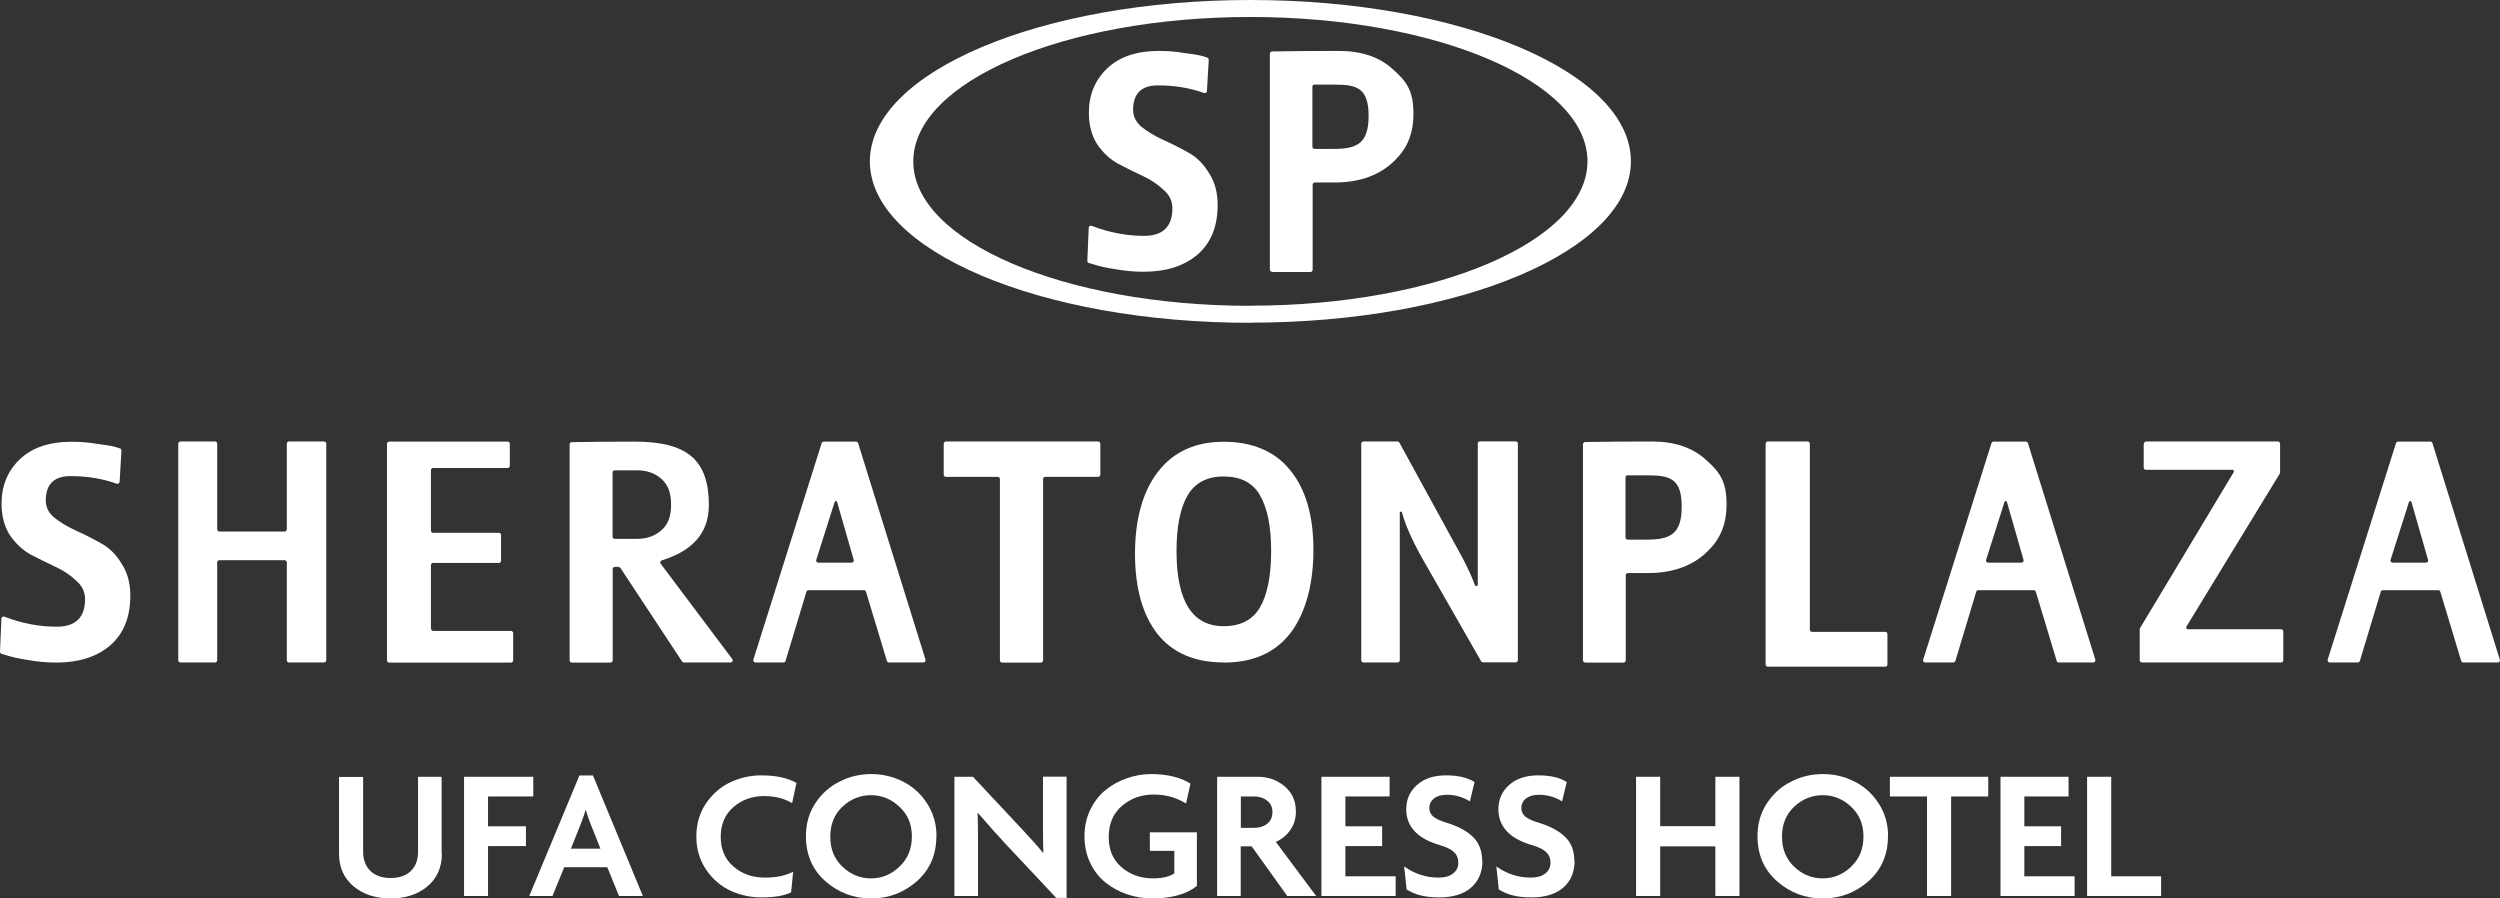 <svg width="192" height="69" viewBox="0 0 192 69" fill="none" xmlns="http://www.w3.org/2000/svg">
<rect x="0" y="0" width="192" height="69" fill="#333333" stroke="none"/>
<path d="M33.937 65.553C33.937 66.62 33.561 67.459 32.818 68.081C32.076 68.694 31.135 69 29.997 69C28.858 69 27.908 68.694 27.156 68.072C26.413 67.449 26.037 66.61 26.037 65.563V59.666H27.888V65.405C27.888 66.027 28.076 66.521 28.443 66.886C28.819 67.252 29.334 67.43 29.997 67.43C30.66 67.43 31.185 67.252 31.551 66.896C31.927 66.531 32.106 66.037 32.106 65.415V59.656H33.917V65.553H33.937Z" fill="white"/>
<path d="M40.966 61.168H37.481V63.459H40.392V64.98H37.481V68.812H35.64V59.656H40.956V61.168H40.966Z" fill="white"/>
<path d="M49.391 68.812H47.54L46.639 66.6H43.332L42.431 68.812H40.649L44.5 59.558H45.54L49.371 68.812H49.391ZM46.114 65.178L45.332 63.212C45.193 62.857 45.084 62.531 44.995 62.224H44.966C44.916 62.412 44.807 62.748 44.629 63.212L43.847 65.178H46.114Z" fill="white"/>
<path d="M61.172 60.121L60.835 61.681C60.231 61.316 59.509 61.138 58.687 61.138C57.766 61.138 56.974 61.424 56.321 61.987C55.677 62.55 55.351 63.311 55.351 64.269C55.351 65.227 55.677 65.987 56.331 66.55C56.984 67.114 57.786 67.4 58.736 67.4C59.618 67.4 60.34 67.252 60.914 66.946L60.756 68.536C60.221 68.793 59.459 68.921 58.479 68.921C57.657 68.921 56.875 68.753 56.123 68.417C55.38 68.072 54.747 67.538 54.242 66.807C53.737 66.067 53.48 65.217 53.48 64.239C53.48 63.261 53.737 62.402 54.242 61.671C54.757 60.931 55.39 60.397 56.133 60.061C56.875 59.716 57.657 59.548 58.469 59.548C59.568 59.548 60.459 59.735 61.162 60.121H61.172Z" fill="white"/>
<path d="M71.913 64.22C71.913 65.632 71.418 66.788 70.418 67.677C69.419 68.555 68.25 69 66.904 69C65.558 69 64.389 68.555 63.389 67.677C62.39 66.788 61.895 65.632 61.895 64.22C61.895 63.271 62.132 62.432 62.617 61.691C63.102 60.95 63.726 60.397 64.488 60.022C65.241 59.637 66.053 59.449 66.914 59.449C67.775 59.449 68.587 59.637 69.339 60.022C70.092 60.397 70.716 60.95 71.191 61.691C71.676 62.432 71.923 63.271 71.923 64.22H71.913ZM69.072 66.56C69.706 65.968 70.032 65.197 70.032 64.249C70.032 63.301 69.716 62.541 69.072 61.958C68.448 61.365 67.716 61.069 66.894 61.069C66.072 61.069 65.33 61.365 64.706 61.948C64.082 62.531 63.766 63.301 63.766 64.259C63.766 65.217 64.082 65.978 64.706 66.57C65.33 67.163 66.062 67.459 66.894 67.459C67.726 67.459 68.439 67.163 69.072 66.57V66.56Z" fill="white"/>
<path d="M81.912 68.96H81.12L77.081 64.654C76.685 64.23 76.032 63.499 75.111 62.442H75.081C75.101 62.955 75.111 63.657 75.111 64.565V68.812H73.299V59.657H74.725L78.338 63.518C79.101 64.328 79.695 64.99 80.101 65.494H80.13C80.111 65.059 80.101 64.417 80.101 63.538V59.647H81.912V68.941V68.96Z" fill="white"/>
<path d="M91.921 68.042C91.109 68.684 89.961 69 88.466 69C87.823 69 87.189 68.891 86.565 68.684C85.961 68.477 85.407 68.18 84.922 67.795C84.427 67.4 84.031 66.896 83.734 66.284C83.437 65.662 83.288 64.98 83.288 64.23C83.288 63.479 83.437 62.787 83.744 62.165C84.051 61.543 84.447 61.039 84.932 60.654C85.427 60.259 85.971 59.963 86.565 59.765C87.159 59.558 87.773 59.449 88.387 59.449C89.644 59.449 90.654 59.696 91.426 60.18L91.09 61.711C90.367 61.257 89.535 61.02 88.595 61.02C87.654 61.02 86.833 61.316 86.159 61.898C85.486 62.481 85.15 63.271 85.15 64.279C85.15 65.286 85.476 66.027 86.13 66.6C86.793 67.173 87.605 67.459 88.555 67.459C89.248 67.459 89.793 67.331 90.189 67.084V65.346H88.308V63.923H91.921V68.012V68.042Z" fill="white"/>
<path d="M101.099 68.812H98.861L96.129 65H95.287V68.812H93.476V59.656H96.604C97.386 59.656 98.069 59.894 98.643 60.377C99.228 60.852 99.525 61.503 99.525 62.333C99.525 62.876 99.376 63.36 99.079 63.765C98.792 64.17 98.426 64.466 97.98 64.654L101.079 68.812H101.099ZM97.723 62.373C97.723 61.987 97.584 61.691 97.307 61.484C97.04 61.276 96.713 61.168 96.327 61.168H95.297V63.578H96.327C96.713 63.578 97.04 63.479 97.307 63.271C97.584 63.064 97.723 62.758 97.723 62.363V62.373Z" fill="white"/>
<path d="M107.187 68.812H101.485V59.656H106.722V61.168H103.326V63.459H106.148V64.98H103.326V67.301H107.187V68.812Z" fill="white"/>
<path d="M113.85 66.116C113.85 66.975 113.563 67.657 112.978 68.17C112.414 68.664 111.592 68.921 110.523 68.921C109.454 68.921 108.662 68.714 108.028 68.309L107.84 66.541C108.642 67.114 109.523 67.4 110.484 67.4C110.949 67.4 111.315 67.301 111.583 67.094C111.86 66.886 111.998 66.61 111.998 66.264C111.998 65.918 111.889 65.652 111.672 65.444C111.454 65.237 111.097 65.059 110.602 64.911C108.87 64.417 107.999 63.489 107.999 62.145C107.999 61.405 108.266 60.792 108.811 60.298C109.345 59.805 110.098 59.548 111.058 59.548C111.969 59.548 112.701 59.716 113.246 60.061L112.889 61.543C112.345 61.207 111.751 61.039 111.107 61.039C110.692 61.039 110.355 61.138 110.127 61.326C109.89 61.513 109.771 61.76 109.771 62.047C109.771 62.313 109.87 62.541 110.078 62.718C110.296 62.886 110.622 63.044 111.058 63.173C111.969 63.449 112.662 63.815 113.127 64.279C113.592 64.733 113.83 65.346 113.83 66.116H113.85Z" fill="white"/>
<path d="M120.928 66.116C120.928 66.975 120.641 67.657 120.057 68.17C119.493 68.664 118.671 68.921 117.602 68.921C116.533 68.921 115.741 68.714 115.107 68.309L114.919 66.541C115.721 67.114 116.602 67.4 117.562 67.4C118.027 67.4 118.394 67.301 118.661 67.094C118.938 66.886 119.077 66.61 119.077 66.264C119.077 65.918 118.968 65.652 118.75 65.444C118.532 65.237 118.176 65.059 117.681 64.911C115.948 64.417 115.077 63.489 115.077 62.145C115.077 61.405 115.345 60.792 115.889 60.298C116.424 59.805 117.176 59.548 118.136 59.548C119.097 59.548 119.78 59.716 120.324 60.061L119.968 61.543C119.423 61.207 118.829 61.039 118.186 61.039C117.76 61.039 117.433 61.138 117.196 61.326C116.958 61.513 116.839 61.76 116.839 62.047C116.839 62.313 116.938 62.541 117.146 62.718C117.364 62.886 117.691 63.044 118.136 63.173C119.047 63.449 119.74 63.815 120.205 64.279C120.681 64.733 120.908 65.346 120.908 66.116H120.928Z" fill="white"/>
<path d="M133.59 68.812H131.739V65H127.502V68.812H125.65V59.656H127.502V63.449H131.739V59.656H133.59V68.812Z" fill="white"/>
<path d="M144.995 64.22C144.995 65.632 144.5 66.788 143.5 67.677C142.5 68.555 141.332 69 139.986 69C138.639 69 137.471 68.555 136.471 67.677C135.471 66.788 134.976 65.632 134.976 64.22C134.976 63.271 135.214 62.432 135.699 61.691C136.184 60.95 136.808 60.397 137.57 60.022C138.322 59.637 139.134 59.449 139.995 59.449C140.857 59.449 141.669 59.637 142.421 60.022C143.173 60.397 143.797 60.95 144.272 61.691C144.757 62.432 145.005 63.271 145.005 64.22H144.995ZM142.164 66.56C142.797 65.968 143.114 65.197 143.114 64.249C143.114 63.301 142.797 62.541 142.164 61.958C141.54 61.365 140.807 61.069 139.986 61.069C139.164 61.069 138.421 61.365 137.798 61.948C137.174 62.531 136.857 63.301 136.857 64.259C136.857 65.217 137.174 65.978 137.798 66.57C138.421 67.163 139.154 67.459 139.986 67.459C140.817 67.459 141.53 67.163 142.164 66.57V66.56Z" fill="white"/>
<path d="M152.697 61.168H149.846V68.812H147.995V61.168H145.143V59.656H152.697V61.168Z" fill="white"/>
<path d="M159.34 68.812H153.638V59.656H158.865V61.168H155.469V63.459H158.291V64.98H155.469V67.301H159.33V68.812H159.34Z" fill="white"/>
<path d="M165.973 68.812H160.29V59.656H162.142V67.301H165.973V68.812Z" fill="white"/>
<path d="M164.656 34.075C164.656 33.986 164.735 33.907 164.825 33.907H174.942C175.031 33.907 175.111 33.977 175.111 34.075V36.288C175.111 36.288 175.111 36.347 175.091 36.367L167.923 48.11C167.923 48.11 167.894 48.179 167.903 48.219C167.923 48.278 167.973 48.328 168.042 48.328H175.19C175.279 48.328 175.358 48.397 175.358 48.496V50.708C175.358 50.797 175.279 50.876 175.19 50.876H164.498C164.409 50.876 164.33 50.807 164.33 50.708V48.328C164.33 48.328 164.33 48.268 164.349 48.249L171.557 36.248C171.557 36.248 171.576 36.189 171.557 36.159C171.547 36.12 171.497 36.08 171.448 36.08H164.805C164.716 36.08 164.636 36.011 164.636 35.912V34.065L164.656 34.075Z" fill="white"/>
<path d="M144.955 51.034C144.955 51.123 144.886 51.202 144.787 51.202H135.768C135.679 51.202 135.6 51.133 135.6 51.034V34.075C135.6 33.986 135.679 33.907 135.768 33.907H138.827C138.916 33.907 138.996 33.977 138.996 34.075V48.357C138.996 48.446 139.065 48.525 139.164 48.525H144.787C144.876 48.525 144.955 48.594 144.955 48.693V51.044V51.034Z" fill="white"/>
<path d="M104.544 34.075C104.544 33.986 104.623 33.907 104.712 33.907H107.326C107.385 33.907 107.444 33.937 107.474 33.996L112.315 42.836C112.751 43.666 113.068 44.367 113.275 44.94C113.285 44.979 113.335 45.009 113.384 45.009C113.444 45.009 113.493 44.96 113.493 44.9V34.065C113.493 33.977 113.572 33.898 113.662 33.898H116.404C116.493 33.898 116.572 33.967 116.572 34.065V50.698C116.572 50.787 116.493 50.866 116.404 50.866H113.899C113.84 50.866 113.78 50.836 113.751 50.787L109.137 42.718C108.424 41.424 107.929 40.308 107.672 39.35C107.662 39.31 107.632 39.29 107.593 39.29C107.543 39.29 107.504 39.33 107.504 39.369V50.708C107.504 50.797 107.425 50.876 107.335 50.876H104.712C104.623 50.876 104.544 50.807 104.544 50.708V34.075Z" fill="white"/>
<path d="M93.98 50.876C91.753 50.876 90.05 50.145 88.882 48.673C87.743 47.202 87.169 45.147 87.169 42.52C87.169 39.893 87.753 37.769 88.921 36.248C90.109 34.697 91.802 33.927 93.98 33.927C96.158 33.927 97.911 34.648 99.079 36.1C100.267 37.542 100.871 39.587 100.871 42.214C100.871 44.841 100.287 47.053 99.118 48.604C97.95 50.125 96.238 50.886 93.98 50.886V50.876ZM96.762 38.026C96.208 37.068 95.277 36.594 93.98 36.594C92.683 36.594 91.763 37.088 91.198 38.066C90.644 39.024 90.357 40.436 90.357 42.322C90.357 46.165 91.565 48.091 93.971 48.091C95.287 48.091 96.228 47.597 96.782 46.619C97.337 45.641 97.624 44.209 97.624 42.322C97.624 40.436 97.337 38.984 96.752 38.026H96.762Z" fill="white"/>
<path d="M84.506 36.456C84.506 36.544 84.427 36.624 84.338 36.624H80.279C80.19 36.624 80.111 36.693 80.111 36.791V50.718C80.111 50.807 80.031 50.886 79.942 50.886H76.962C76.873 50.886 76.794 50.817 76.794 50.718V36.791C76.794 36.703 76.715 36.624 76.626 36.624H72.646C72.557 36.624 72.478 36.554 72.478 36.456V34.075C72.478 33.986 72.557 33.907 72.646 33.907H84.338C84.427 33.907 84.506 33.977 84.506 34.075V36.456Z" fill="white"/>
<path d="M65.746 33.917C65.815 33.917 65.884 33.967 65.904 34.036L71.082 50.669C71.112 50.777 71.032 50.876 70.923 50.876H68.27C68.201 50.876 68.132 50.827 68.112 50.757L66.508 45.444C66.488 45.374 66.419 45.325 66.35 45.325H62.093C62.023 45.325 61.954 45.374 61.934 45.444L60.33 50.757C60.311 50.827 60.241 50.876 60.172 50.876H58.014C57.905 50.876 57.826 50.767 57.855 50.669L63.102 34.036C63.122 33.967 63.191 33.917 63.261 33.917H65.746ZM65.409 43.211C65.518 43.211 65.597 43.113 65.567 43.004L64.29 38.55C64.29 38.55 64.241 38.48 64.191 38.48C64.142 38.48 64.112 38.51 64.102 38.55L62.687 43.004C62.657 43.113 62.736 43.211 62.845 43.211H65.409Z" fill="white"/>
<path d="M155.588 33.917C155.657 33.917 155.727 33.967 155.746 34.036L160.924 50.669C160.954 50.777 160.875 50.876 160.766 50.876H158.112C158.033 50.876 157.974 50.827 157.954 50.757L156.35 45.444C156.33 45.374 156.261 45.325 156.192 45.325H151.935C151.866 45.325 151.796 45.374 151.776 45.444L150.173 50.757C150.153 50.827 150.084 50.876 150.014 50.876H147.856C147.747 50.876 147.668 50.767 147.698 50.669L152.945 34.036C152.964 33.967 153.034 33.917 153.103 33.917H155.588ZM155.251 43.211C155.36 43.211 155.439 43.113 155.41 43.004L154.133 38.55C154.133 38.55 154.083 38.48 154.034 38.48C153.984 38.48 153.954 38.51 153.945 38.55L152.529 43.004C152.499 43.113 152.578 43.211 152.687 43.211H155.241H155.251Z" fill="white"/>
<path d="M186.654 33.917C186.723 33.917 186.793 33.967 186.812 34.036L191.99 50.669C192.02 50.777 191.941 50.876 191.832 50.876H189.178C189.109 50.876 189.04 50.827 189.02 50.757L187.416 45.444C187.397 45.374 187.327 45.325 187.258 45.325H183.001C182.932 45.325 182.862 45.374 182.843 45.444L181.239 50.757C181.219 50.827 181.15 50.876 181.08 50.876H178.922C178.813 50.876 178.734 50.767 178.764 50.669L184.011 34.036C184.031 33.967 184.1 33.917 184.169 33.917H186.654ZM186.317 43.211C186.426 43.211 186.506 43.113 186.476 43.004L185.199 38.55C185.199 38.55 185.149 38.48 185.1 38.48C185.05 38.48 185.021 38.51 185.011 38.55L183.595 43.004C183.565 43.113 183.644 43.211 183.753 43.211H186.317Z" fill="white"/>
<path fill-rule="evenodd" clip-rule="evenodd" d="M47.639 43.616C47.639 43.616 47.559 43.537 47.5 43.537H47.223C47.134 43.537 47.055 43.606 47.055 43.705V50.718C47.055 50.807 46.975 50.886 46.886 50.886H43.916C43.827 50.886 43.748 50.817 43.748 50.718V34.125C43.748 34.036 43.817 33.967 43.916 33.957C45.629 33.927 47.243 33.917 48.767 33.917C52.906 33.917 54.44 35.438 54.44 38.806C54.44 41.048 53.034 42.362 50.827 43.034C50.718 43.063 50.668 43.202 50.737 43.29L56.242 50.619C56.321 50.728 56.242 50.876 56.103 50.876H52.519C52.46 50.876 52.41 50.846 52.381 50.797L47.639 43.606V43.616ZM51.539 38.747C51.539 37.828 51.292 37.216 50.807 36.791C50.322 36.347 49.688 36.12 48.926 36.12H47.213C47.124 36.12 47.045 36.189 47.045 36.288V41.216C47.045 41.305 47.124 41.384 47.213 41.384H48.926C49.688 41.384 50.312 41.157 50.807 40.712C51.292 40.288 51.539 39.675 51.539 38.757V38.747Z" fill="white"/>
<path d="M33.105 48.288C33.105 48.377 33.185 48.456 33.274 48.456H39.243C39.333 48.456 39.412 48.525 39.412 48.624V50.718C39.412 50.807 39.333 50.886 39.243 50.886H29.888C29.799 50.886 29.72 50.817 29.72 50.718V34.085C29.72 33.996 29.799 33.917 29.888 33.917H38.986C39.075 33.917 39.154 33.986 39.154 34.085V35.774C39.154 35.863 39.075 35.942 38.986 35.942H33.264C33.175 35.942 33.096 36.011 33.096 36.11V40.752C33.096 40.841 33.175 40.92 33.264 40.92H38.313C38.402 40.92 38.481 40.989 38.481 41.088V43.063C38.481 43.152 38.402 43.231 38.313 43.231H33.264C33.175 43.231 33.096 43.3 33.096 43.399V48.328L33.105 48.288Z" fill="white"/>
<path d="M13.692 34.075C13.692 33.986 13.771 33.907 13.86 33.907H16.513C16.602 33.907 16.681 33.977 16.681 34.075V40.653C16.681 40.742 16.761 40.821 16.85 40.821H21.859C21.948 40.821 22.027 40.752 22.027 40.653V34.075C22.027 33.986 22.107 33.907 22.196 33.907H24.889C24.978 33.907 25.057 33.977 25.057 34.075V50.708C25.057 50.797 24.978 50.876 24.889 50.876H22.196C22.107 50.876 22.027 50.807 22.027 50.708V43.192C22.027 43.103 21.948 43.024 21.859 43.024H16.85C16.761 43.024 16.681 43.093 16.681 43.192V50.708C16.681 50.797 16.602 50.876 16.513 50.876H13.86C13.771 50.876 13.692 50.807 13.692 50.708V34.075Z" fill="white"/>
<path d="M9.207 34.431C9.276 34.451 9.326 34.52 9.326 34.599L9.187 36.999C9.187 37.108 9.068 37.187 8.959 37.147C7.861 36.752 6.682 36.564 5.415 36.564C4.148 36.564 3.514 37.196 3.514 38.451C3.514 38.945 3.732 39.379 4.158 39.745C4.613 40.11 5.158 40.436 5.772 40.722C6.415 41.009 7.069 41.335 7.712 41.7C8.356 42.036 8.9 42.559 9.326 43.271C9.781 43.952 10.009 44.772 10.009 45.74C10.009 47.419 9.484 48.693 8.435 49.592C7.415 50.451 6.039 50.886 4.316 50.886C3.594 50.886 2.861 50.817 2.138 50.688C1.435 50.58 0.901 50.461 0.525 50.333L0.119 50.214C0.049 50.194 0 50.125 0 50.056L0.109 47.508C0.109 47.389 0.238 47.32 0.337 47.36C1.663 47.873 3 48.13 4.356 48.13C5.811 48.13 6.534 47.419 6.534 46.007C6.534 45.453 6.306 44.989 5.851 44.594C5.415 44.179 4.891 43.824 4.277 43.537C3.653 43.251 3.019 42.935 2.376 42.599C1.752 42.263 1.218 41.76 0.762 41.108C0.327 40.426 0.119 39.616 0.119 38.678C0.119 37.295 0.594 36.149 1.534 35.261C2.475 34.372 3.802 33.927 5.494 33.927C6.168 33.927 6.811 33.977 7.435 34.085C8.078 34.164 8.554 34.243 8.851 34.322L9.217 34.441L9.207 34.431Z" fill="white"/>
<path d="M121.74 50.876C121.651 50.876 121.572 50.807 121.572 50.708V34.115C121.572 34.026 121.641 33.957 121.74 33.947C123.512 33.917 125.215 33.907 126.868 33.907C128.62 33.907 130.006 34.382 131.026 35.32C132.076 36.258 132.6 36.959 132.6 38.737C132.6 40.722 131.769 41.799 130.907 42.56C129.808 43.528 128.353 44.011 126.551 44.011H125.027C124.938 44.011 124.858 44.081 124.858 44.179V50.718C124.858 50.807 124.779 50.886 124.69 50.886H121.75L121.74 50.876ZM125.007 36.495C124.918 36.495 124.839 36.564 124.839 36.663V41.276C124.839 41.364 124.918 41.444 125.007 41.444H126.452C128.254 41.444 129.155 41.038 129.155 38.915C129.155 36.791 128.294 36.505 126.571 36.505H125.007V36.495Z" fill="white"/>
<path d="M92.713 4.425C92.782 4.445 92.832 4.514 92.832 4.593L92.693 6.993C92.693 7.101 92.575 7.181 92.466 7.141C91.367 6.746 90.189 6.558 88.921 6.558C87.654 6.558 87.021 7.19 87.021 8.445C87.021 8.939 87.239 9.373 87.664 9.739C88.12 10.104 88.664 10.43 89.278 10.716C89.921 11.003 90.575 11.329 91.218 11.694C91.862 12.03 92.406 12.553 92.832 13.265C93.287 13.946 93.515 14.766 93.515 15.734C93.515 17.413 92.99 18.687 91.941 19.576C90.921 20.435 89.545 20.87 87.823 20.87C87.1 20.87 86.367 20.801 85.645 20.672C84.942 20.564 84.407 20.445 84.031 20.317L83.625 20.198C83.556 20.178 83.506 20.109 83.506 20.04L83.615 17.492C83.615 17.373 83.744 17.304 83.843 17.344C85.169 17.857 86.506 18.114 87.862 18.114C89.317 18.114 90.04 17.403 90.04 15.991C90.04 15.438 89.812 14.973 89.357 14.578C88.921 14.164 88.397 13.808 87.783 13.521C87.159 13.235 86.526 12.919 85.882 12.583C85.258 12.247 84.724 11.744 84.269 11.092C83.833 10.41 83.625 9.6 83.625 8.662C83.625 7.279 84.1 6.134 85.041 5.245C85.981 4.356 87.308 3.911 89.001 3.911C89.674 3.911 90.317 3.961 90.941 4.069C91.585 4.148 92.06 4.227 92.357 4.306L92.723 4.425H92.713Z" fill="white"/>
<path d="M97.693 20.87C97.604 20.87 97.525 20.801 97.525 20.702V4.119C97.525 4.03 97.594 3.961 97.693 3.951C99.465 3.921 101.168 3.911 102.821 3.911C104.573 3.911 105.959 4.385 106.979 5.324C108.029 6.262 108.553 6.963 108.553 8.741C108.553 10.726 107.722 11.803 106.86 12.563C105.752 13.531 104.306 14.015 102.504 14.015H100.98C100.891 14.015 100.811 14.085 100.811 14.183V20.722C100.811 20.811 100.732 20.89 100.643 20.89H97.703L97.693 20.87ZM100.96 6.489C100.871 6.489 100.792 6.558 100.792 6.657V11.27C100.792 11.358 100.871 11.437 100.96 11.437H102.405C104.207 11.437 105.108 11.033 105.108 8.909C105.108 6.785 104.247 6.499 102.524 6.499H100.96V6.489Z" fill="white"/>
<path fill-rule="evenodd" clip-rule="evenodd" d="M96.03 24.781C112.167 24.781 125.254 19.23 125.254 12.386C125.254 5.541 112.167 0 96.03 0C79.893 0 66.805 5.551 66.805 12.396C66.805 19.24 79.893 24.791 96.03 24.791V24.781ZM96.03 23.477C110.325 23.477 121.918 18.509 121.918 12.386C121.918 6.262 110.325 1.304 96.03 1.304C81.734 1.304 70.141 6.272 70.141 12.396C70.141 18.519 81.734 23.487 96.03 23.487V23.477Z" fill="white"/>
</svg>
